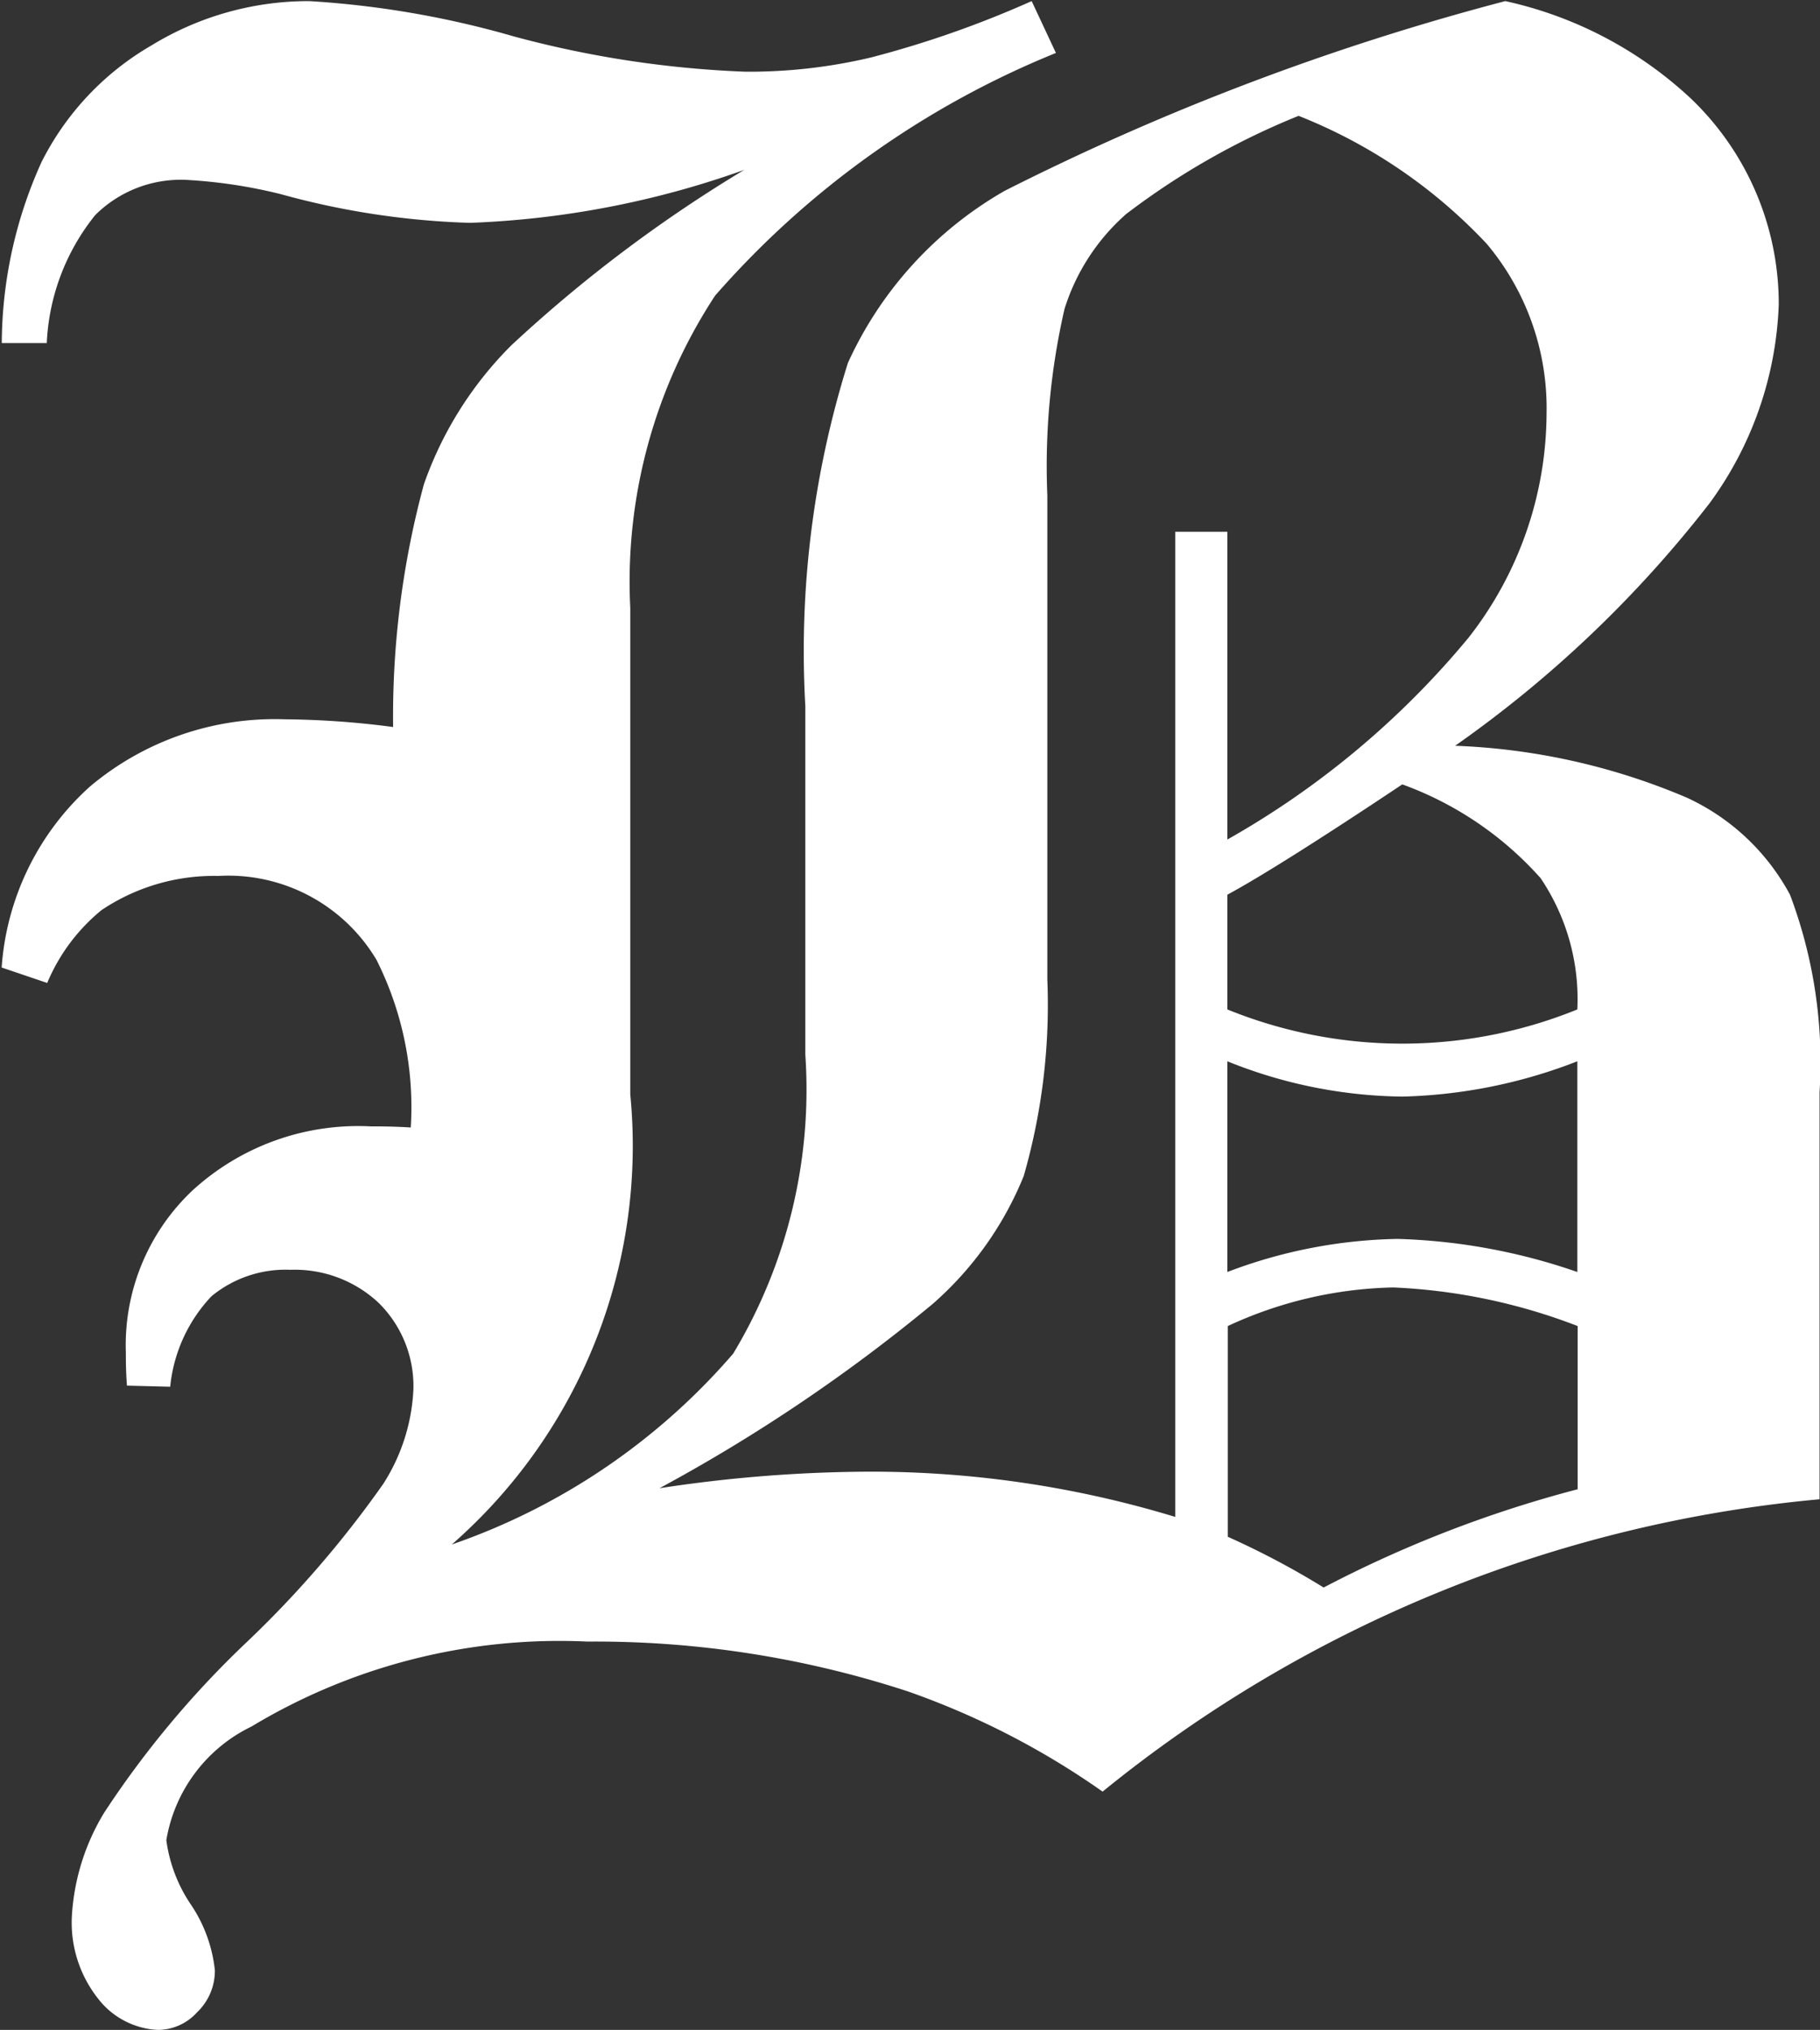 <svg xmlns="http://www.w3.org/2000/svg" width="16.5" height="18.4" viewBox="0 0 16.5 18.4">
  <rect x="0" y="0" width="16.5" height="18.4" fill="#333333" stroke="none"/>
  <defs>
    <style>
      .cls-1 {
        fill: #fff;
        fill-rule: evenodd;
      }
    </style>
  </defs>
  <path id="B" class="cls-1" d="M332.139,4957.61a3.436,3.436,0,0,0-1.421,1.56,8.73,8.73,0,0,0-.386,3.11v3.16a4.642,4.642,0,0,1-.654,2.71,5.918,5.918,0,0,1-2.551,1.73,4.8,4.8,0,0,0,1.618-4.08v-4.41a4.723,4.723,0,0,1,.769-2.83,8.193,8.193,0,0,1,3.09-2.2l-0.22-.47a9.3,9.3,0,0,1-1.453.51,4.79,4.79,0,0,1-1.142.13,9.412,9.412,0,0,1-2.1-.32,8.532,8.532,0,0,0-1.855-.32,2.728,2.728,0,0,0-1.427.4,2.538,2.538,0,0,0-1,1.06,4.02,4.02,0,0,0-.36,1.64h0.408a1.991,1.991,0,0,1,.439-1.16,1.1,1.1,0,0,1,.815-0.32,4.561,4.561,0,0,1,.868.13,7.21,7.21,0,0,0,1.715.26,8.267,8.267,0,0,0,2.486-.48,12.711,12.711,0,0,0-2.111,1.59,3.33,3.33,0,0,0-.793,1.26,8.047,8.047,0,0,0-.279,2.2,7.922,7.922,0,0,0-.986-0.07,2.6,2.6,0,0,0-1.763.61,2.435,2.435,0,0,0-.8,1.64l0.413,0.14a1.7,1.7,0,0,1,.492-0.66,1.828,1.828,0,0,1,1.06-.31,1.563,1.563,0,0,1,1.433.76,2.972,2.972,0,0,1,.311,1.52c-0.165-.01-0.286-0.01-0.365-0.01a2.222,2.222,0,0,0-1.613.58,1.927,1.927,0,0,0-.605,1.47c0,0.07,0,.17.01,0.3l0.392,0.01a1.392,1.392,0,0,1,.374-0.82,1.056,1.056,0,0,1,.716-0.24,1.112,1.112,0,0,1,.8.3,1.059,1.059,0,0,1,.315.78,1.731,1.731,0,0,1-.273.86,9.585,9.585,0,0,1-1.254,1.45,8.719,8.719,0,0,0-1.276,1.53,2.026,2.026,0,0,0-.294.95,1.111,1.111,0,0,0,.241.74,0.727,0.727,0,0,0,.541.28,0.48,0.48,0,0,0,.354-0.16,0.519,0.519,0,0,0,.161-0.38,1.309,1.309,0,0,0-.22-0.6,1.361,1.361,0,0,1-.22-0.58,1.4,1.4,0,0,1,.772-1.03,5.411,5.411,0,0,1,3.046-.77,9.109,9.109,0,0,1,2.9.45,7.193,7.193,0,0,1,1.77.91,12.033,12.033,0,0,1,6.5-2.65v-3.69a4.3,4.3,0,0,0-.268-1.79,2.022,2.022,0,0,0-.936-0.88,5.915,5.915,0,0,0-2.1-.47,10.673,10.673,0,0,0,2.308-2.2,3.237,3.237,0,0,0,.626-1.8,2.574,2.574,0,0,0-.8-1.87,3.59,3.59,0,0,0-1.679-.88A22.929,22.929,0,0,0,332.139,4957.61Zm4.362,0.47a2.315,2.315,0,0,1,.551,1.55,3.313,3.313,0,0,1-.707,2.03,7.84,7.84,0,0,1-2.187,1.83v-2.79h-0.472v8.93a9.469,9.469,0,0,0-2.8-.41,12.792,12.792,0,0,0-1.876.15,15.223,15.223,0,0,0,2.476-1.67,3.074,3.074,0,0,0,.826-1.16,5.613,5.613,0,0,0,.214-1.78v-4.39a6.354,6.354,0,0,1,.156-1.69,1.9,1.9,0,0,1,.559-0.86,6.725,6.725,0,0,1,1.563-.89A4.715,4.715,0,0,1,336.5,4958.08Zm-2.343,5.91c0.279-.15.807-0.48,1.586-1a3.086,3.086,0,0,1,1.254.85,1.96,1.96,0,0,1,.333,1.19,4.215,4.215,0,0,1-3.173,0v-1.04Zm3.173,3.42a5.432,5.432,0,0,0-1.629-.3,4.534,4.534,0,0,0-1.544.3v-1.91a4.354,4.354,0,0,0,1.586.32,4.664,4.664,0,0,0,1.587-.32v1.91Zm0,1.97a10.907,10.907,0,0,0-2.3.89,7.439,7.439,0,0,0-.869-0.46v-1.91a3.729,3.729,0,0,1,1.5-.35,5.263,5.263,0,0,1,1.672.35v1.48Z" transform="translate(-323.031 -4955.88)"/>
</svg>
